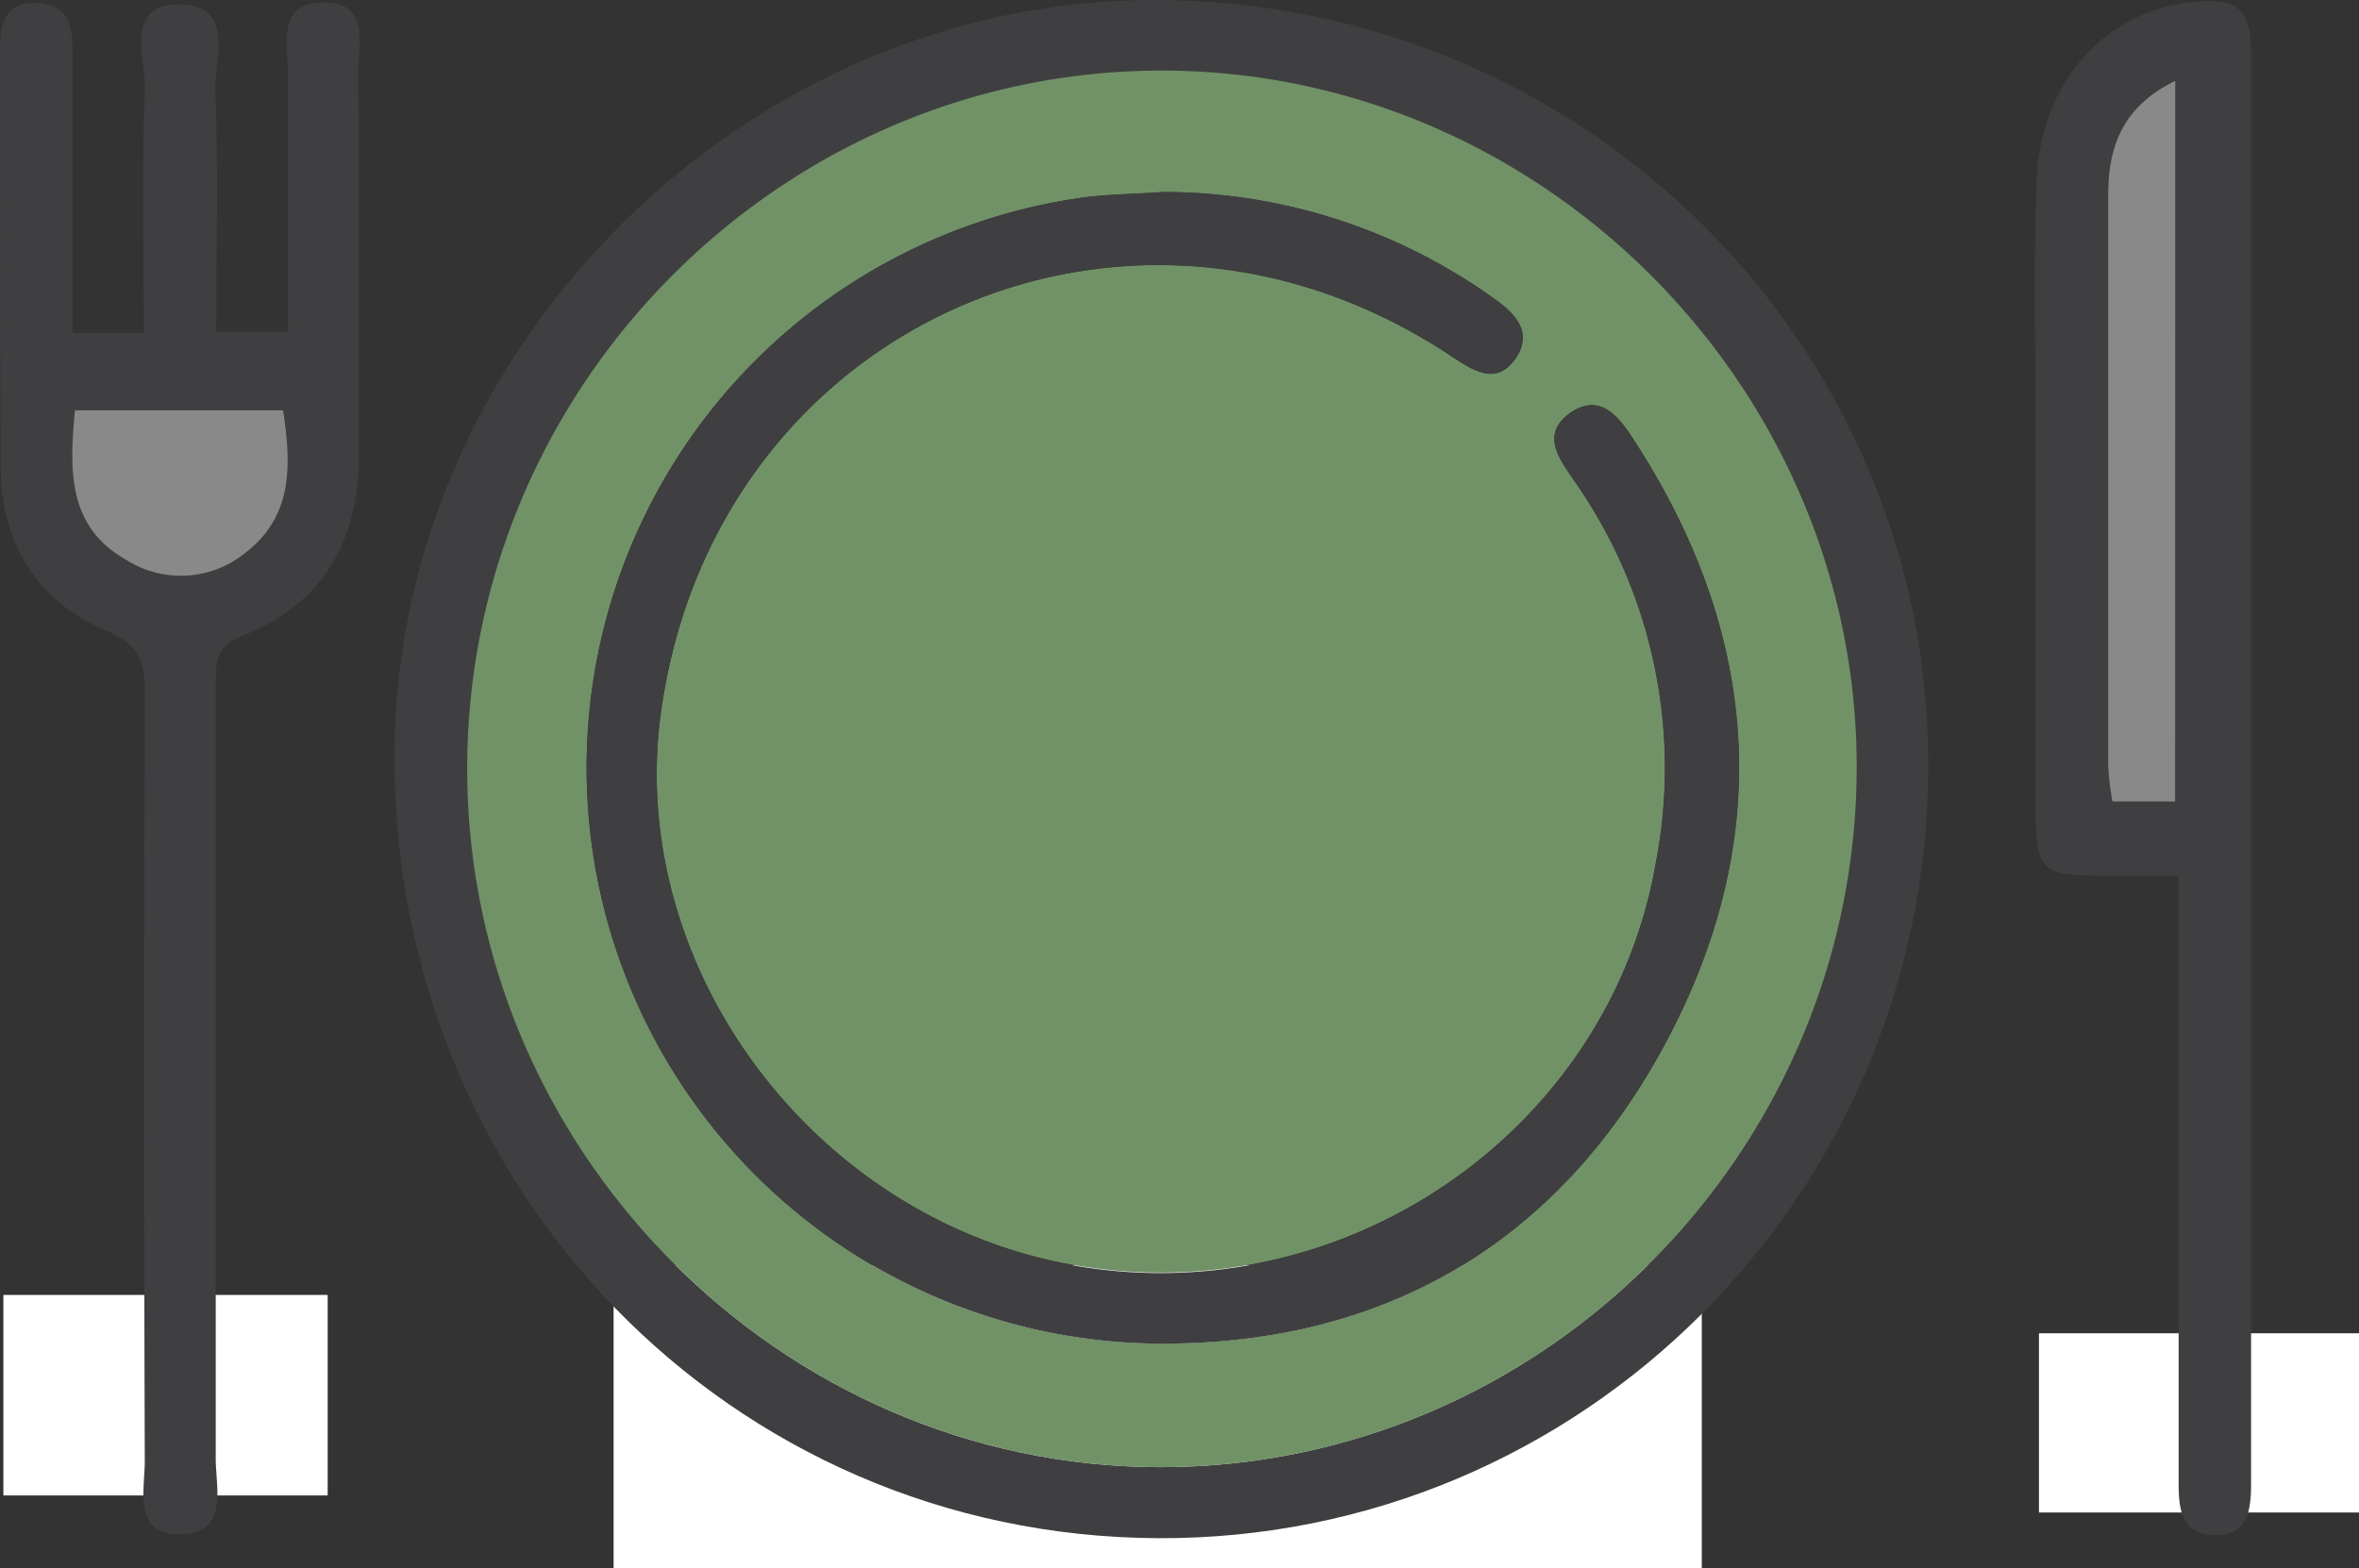 <svg id="Layer_1" data-name="Layer 1" xmlns="http://www.w3.org/2000/svg" viewBox="0 0 188.19 125.11"><rect x="0" y="0" width="188.19" height="125.11" fill="#333333" stroke="none"/><defs><style>.cls-1,.cls-4{fill:#fff;}.cls-2{fill:#3f3f41;}.cls-3{fill:#719267;}.cls-4{opacity:0.42;}</style></defs><rect class="cls-1" x="0.27" y="103.32" width="25.87" height="16"/><rect class="cls-1" x="162.66" y="106.38" width="25.53" height="14.3"/><rect class="cls-1" x="48.95" y="100.94" width="86.81" height="24.17"/><path class="cls-2" d="M153.85,61.74c-.22,34-27.69,61.39-61.42,61.25-34.15-.14-61.22-28-60.94-62.81C31.75,27.65,59.75.09,92.36.26,126.62.44,154.07,27.89,153.85,61.74ZM37.29,61.57c0,30.49,25,55.73,55.29,55.75,30.49,0,55.54-25.18,55.56-55.87,0-30.33-25.21-55.59-55.49-55.56S37.3,31.07,37.29,61.57Z" transform="translate(-0.02 -0.26)"/><path class="cls-2" d="M5.8,26.83h5.69c0-6.57-.15-13,.08-19.4C11.66,4.89,9.87.49,14.45.61c4.36.11,2.65,4.46,2.75,7,.24,6.28.07,12.59.07,19.11H23c0-6.92-.06-13.69,0-20.45C23,3.94,22,.42,25.92.46c3.63,0,2.68,3.43,2.69,5.69.08,10.09,0,20.19.05,30.28,0,6.94-2.79,12-9.35,14.58-2.17.85-2.08,2.3-2.08,4,0,20.55,0,41.11,0,61.66,0,2.33,1.06,5.91-2.79,6s-2.86-3.54-2.87-5.86q-.1-30.64,0-61.3c0-2.41-.42-3.79-3-4.89C3.06,48.28.14,43.72.08,37.7,0,26.63.06,15.56,0,4.5c0-2.14.3-4.14,3-4S5.82,2.61,5.81,4.69C5.79,12,5.8,19.24,5.8,26.83ZM6,33c-.47,4.86-.55,9.27,4,11.91a8.14,8.14,0,0,0,9.55-.55c3.82-2.92,3.7-7,3-11.36Z" transform="translate(-0.02 -0.26)"/><path class="cls-2" d="M173.81,70.13c-2.42,0-4.34,0-6.26,0-4.67,0-5.13-.47-5.14-5.29q0-15,0-29.92c0-6.69-.15-13.38.07-20.07.27-7.92,5.32-13.63,12.34-14.42,3.64-.41,4.77.47,4.78,4q0,57.11,0,114.22c0,2.12-.26,4.14-2.93,4.09s-2.85-2.12-2.85-4.2q0-21.9,0-43.79Zm-.27-5.92V6.71c-4.19,2.05-5.35,5.22-5.35,9.11q0,22.79,0,45.56a22.67,22.67,0,0,0,.34,2.83Z" transform="translate(-0.02 -0.26)"/><path class="cls-3" d="M37.29,61.57c0-30.5,25-55.65,55.36-55.68s55.5,25.23,55.49,55.56c0,30.69-25.07,55.89-55.56,55.87C62.31,117.3,37.27,92.06,37.29,61.57Zm55.63-46c-2.42.18-4.88.17-7.27.56a45.94,45.94,0,0,0,5.84,91.31c18.57.42,32.83-7.86,41.5-24.16s7.41-32.57-2.72-48.07c-1.2-1.83-2.7-3.61-5-2s-.9,3.58.31,5.35a39.91,39.91,0,0,1,6.53,30.55c-3.64,21-24.13,35.49-45.51,32.23C65.43,98.16,49.85,77.72,52.76,57,57.07,26.26,90,11.51,115.82,28.7c1.73,1.15,3.59,2.32,5.08.2s-.13-3.78-2-5A45.24,45.24,0,0,0,92.92,15.58Z" transform="translate(-0.02 -0.26)"/><path class="cls-4" d="M6,33H22.6c.67,4.39.79,8.44-3,11.36a8.14,8.14,0,0,1-9.55.55C5.45,42.29,5.53,37.88,6,33Z" transform="translate(-0.02 -0.26)"/><path class="cls-4" d="M173.54,64.21h-5a22.67,22.67,0,0,1-.34-2.83q0-22.79,0-45.56c0-3.89,1.16-7.06,5.35-9.11Z" transform="translate(-0.02 -0.26)"/><path class="cls-2" d="M92.92,15.58a45.24,45.24,0,0,1,26,8.28c1.82,1.26,3.54,2.78,2,5s-3.35,1-5.08-.2C90,11.51,57.07,26.26,52.76,57,49.85,77.72,65.43,98.16,86.6,101.38c21.38,3.26,41.87-11.27,45.51-32.23a39.91,39.91,0,0,0-6.53-30.55c-1.21-1.77-2.68-3.67-.31-5.35s3.8.14,5,2C140.4,50.72,141.62,67,133,83.29s-22.93,24.58-41.5,24.16a45.94,45.94,0,0,1-5.84-91.31C88,15.75,90.5,15.76,92.92,15.58Z" transform="translate(-0.02 -0.26)"/></svg>